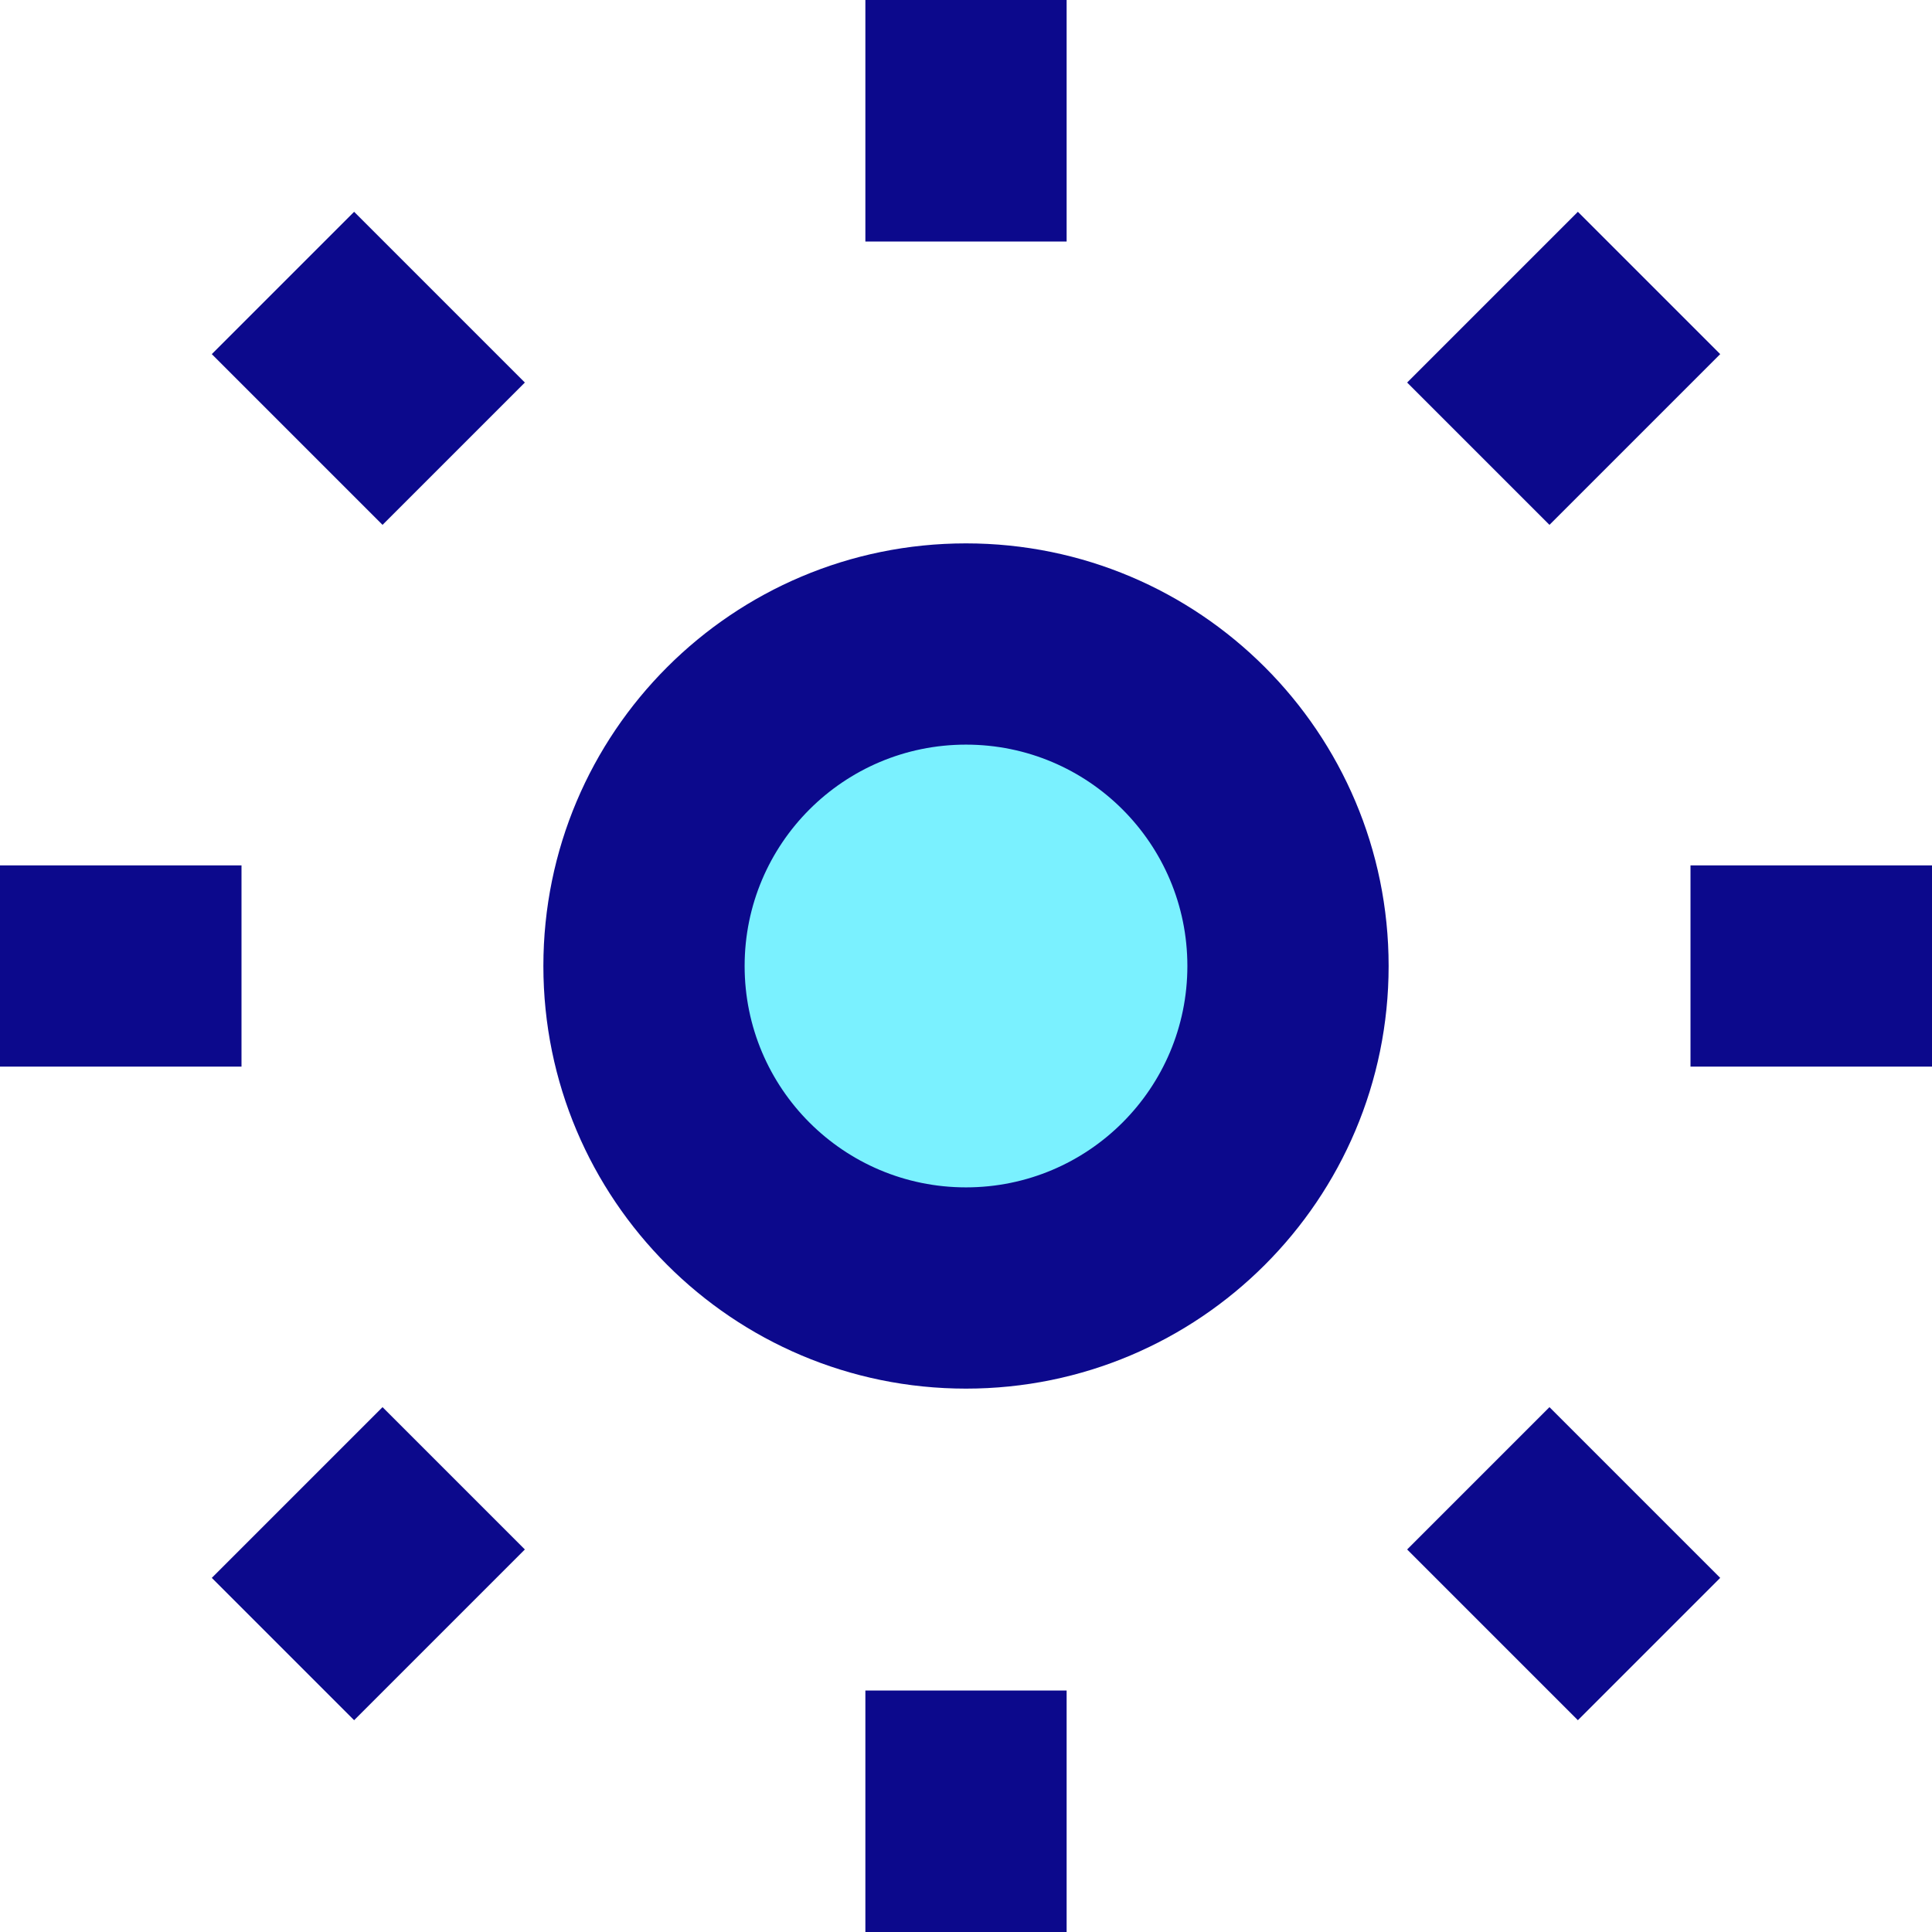 <svg xmlns="http://www.w3.org/2000/svg" fill="none" viewBox="0 0 24 24" id="Brightness-1--Streamline-Sharp">
  <desc>
    Brightness 1 Streamline Icon: https://streamlinehq.com
  </desc>
  <g id="brightness-1--bright-adjust-brightness-adjustment-sun-raise-controls">
    <path id="Ellipse 8" fill="#7af1ff" d="M16 12c0 2.209 -1.791 4 -4 4 -2.209 0 -4 -1.791 -4 -4 0 -2.209 1.791 -4 4 -4 2.209 0 4 1.791 4 4Z" stroke-width="1"></path>
    <path id="Union" fill="#0c098c" fill-rule="evenodd" d="M10.75 3V0h2.5v3h-2.5ZM12 9.25c-1.519 0 -2.75 1.231 -2.75 2.75s1.231 2.75 2.75 2.75 2.75 -1.231 2.75 -2.75S13.519 9.25 12 9.25ZM6.75 12c0 -2.9 2.35 -5.25 5.25 -5.25s5.25 2.35 5.25 5.25 -2.35 5.25 -5.25 5.25S6.75 14.899 6.75 12Zm4 9v3h2.5v-3h-2.5Zm6.73 -16.248 2.121 -2.121 1.768 1.768 -2.121 2.121 -1.768 -1.768ZM4.752 17.48l-2.121 2.121 1.768 1.768 2.121 -2.121 -1.768 -1.768ZM21 10.75h3v2.5h-3v-2.5Zm-18 0H0v2.5h3v-2.5Zm16.248 6.73 2.121 2.121 -1.768 1.768 -2.121 -2.121 1.768 -1.768ZM6.52 4.752 4.399 2.631 2.631 4.399l2.121 2.121 1.768 -1.768Z" clip-rule="evenodd" stroke-width="1"></path>
  </g>
</svg>